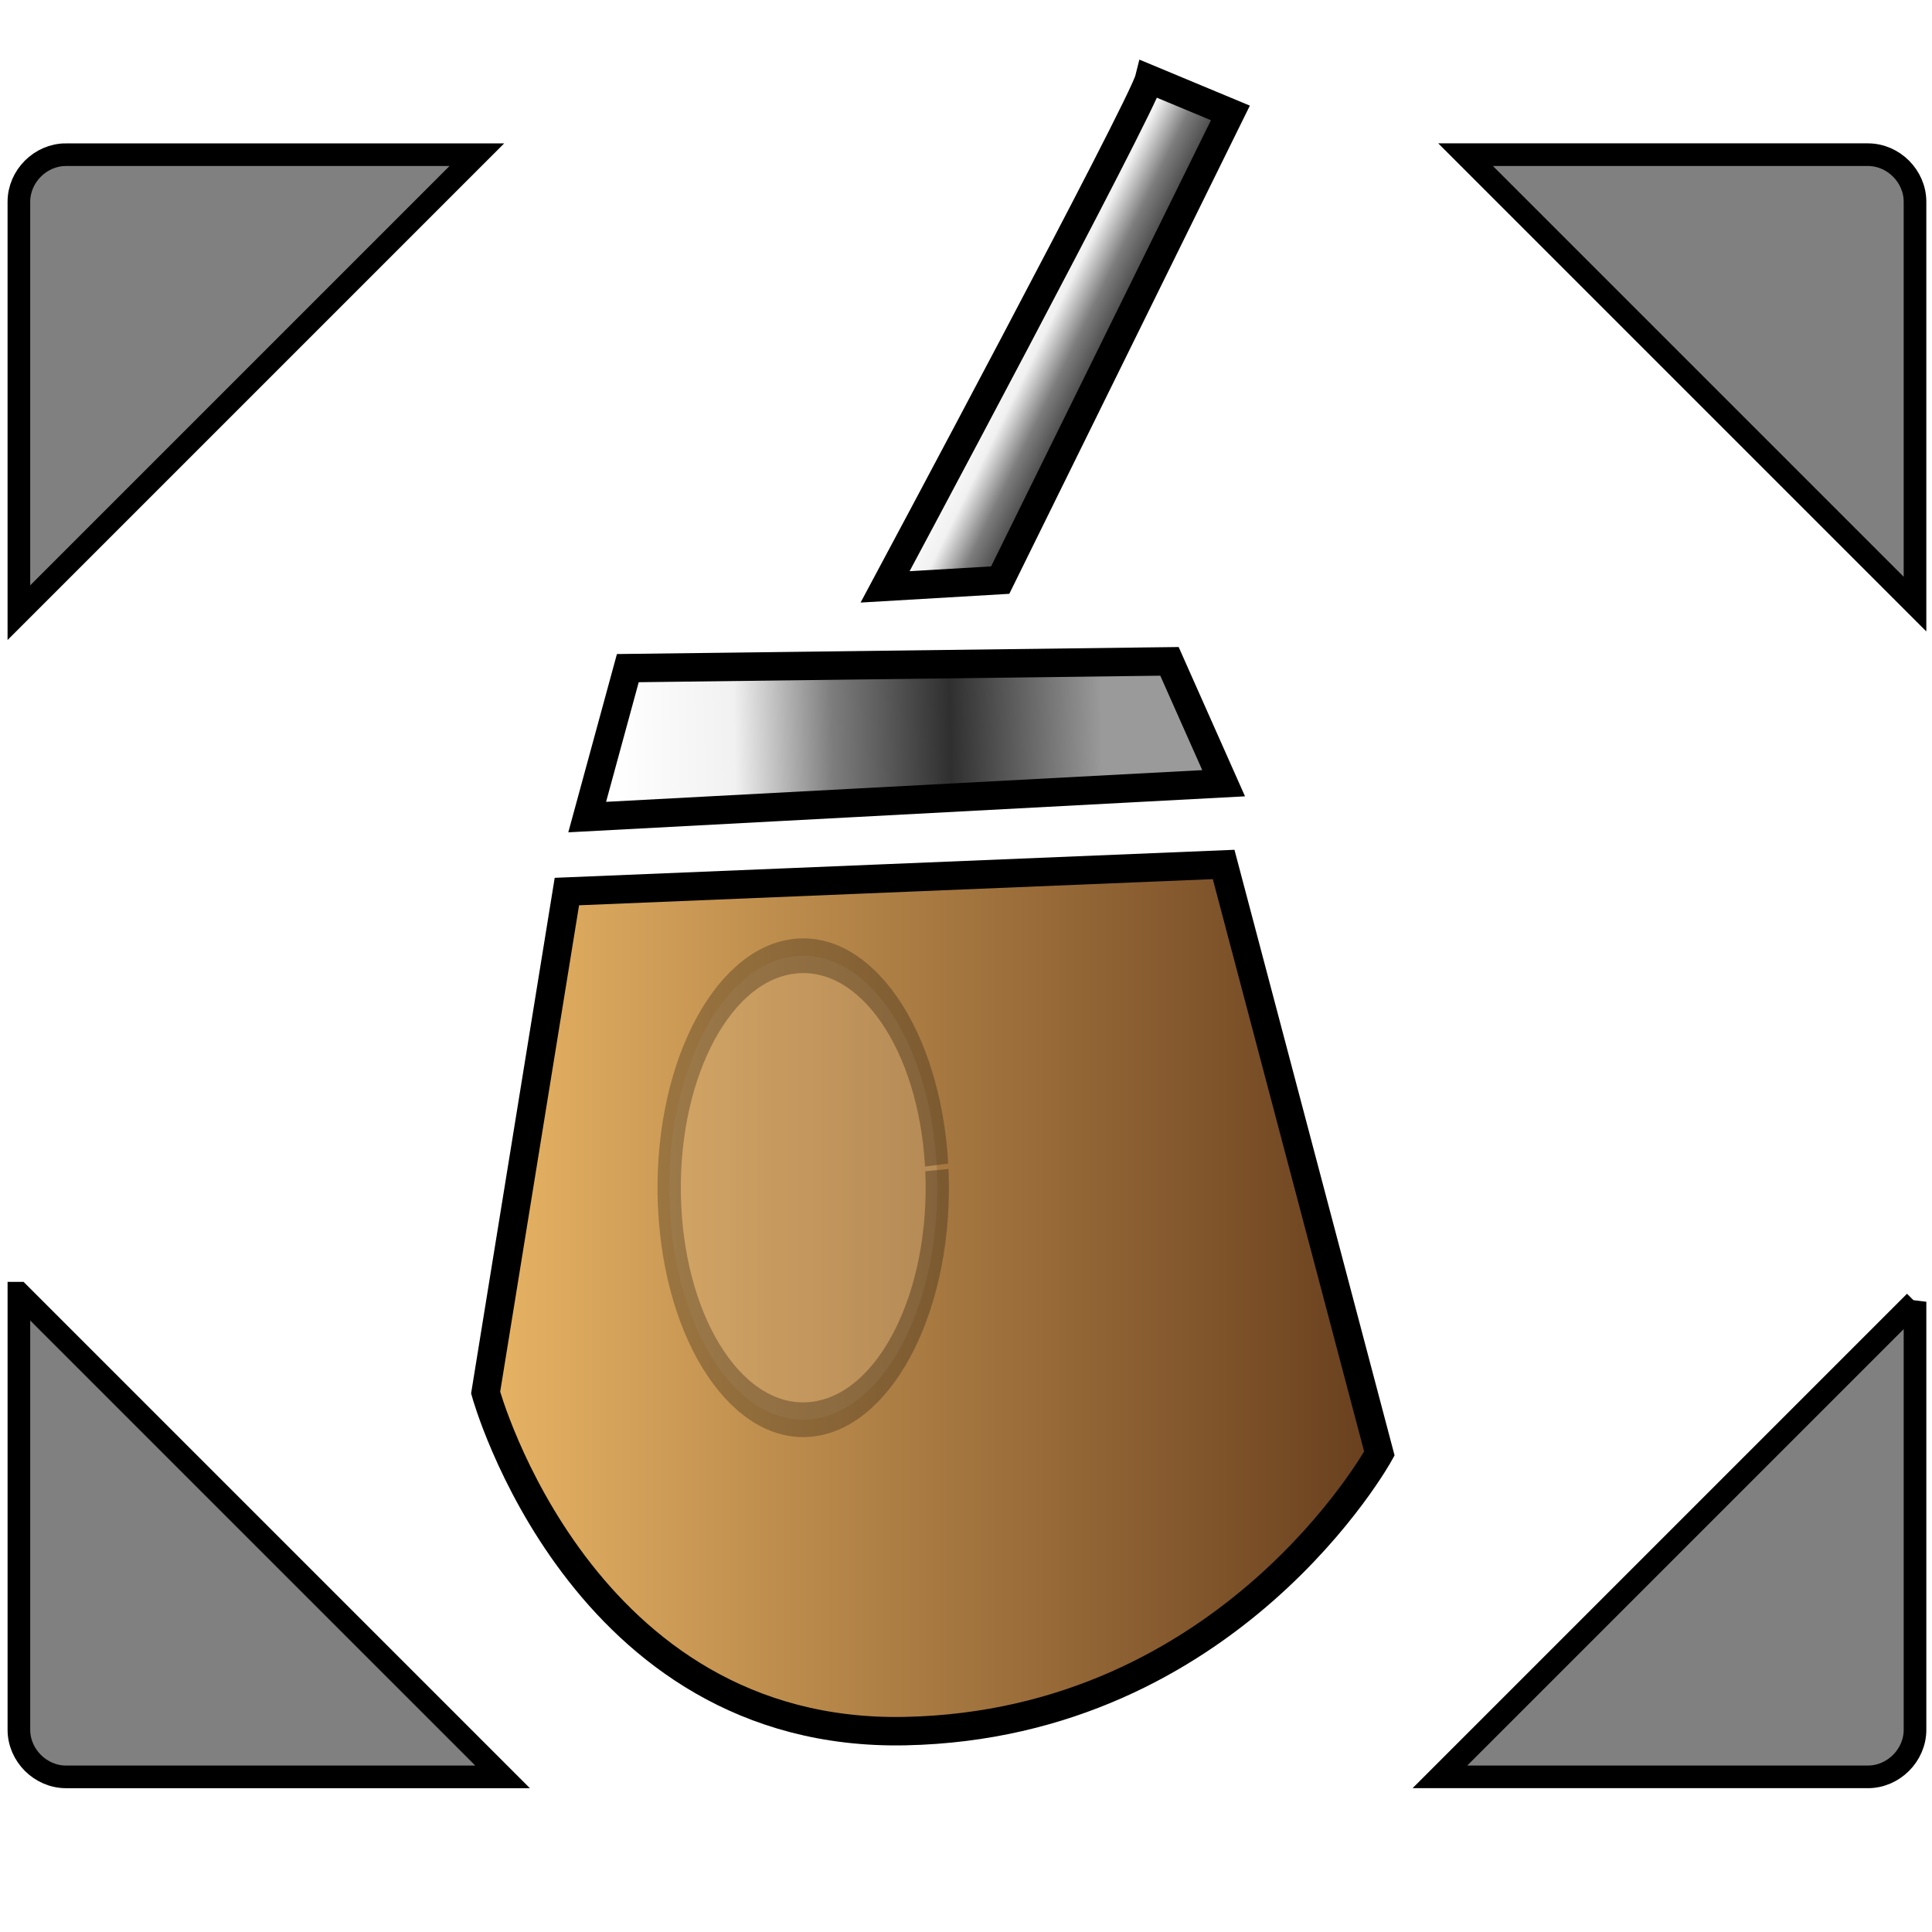 <?xml version="1.0" encoding="UTF-8" standalone="no"?>
<!-- Created with Inkscape (http://www.inkscape.org/) -->

<svg
   xmlns:dc="http://purl.org/dc/elements/1.1/"
   xmlns:cc="http://creativecommons.org/ns#"
   xmlns:rdf="http://www.w3.org/1999/02/22-rdf-syntax-ns#"
   xmlns:svg="http://www.w3.org/2000/svg"
   xmlns="http://www.w3.org/2000/svg"
   xmlns:xlink="http://www.w3.org/1999/xlink"
   xmlns:sodipodi="http://sodipodi.sourceforge.net/DTD/sodipodi-0.dtd"
   xmlns:inkscape="http://www.inkscape.org/namespaces/inkscape"
   width="256"
   height="256"
   id="svg2"
   version="1.1"
   inkscape:version="0.48.3.1 r9886"
   sodipodi:docname="desktop.svg">
  <defs
     id="defs4">
    <linearGradient
       id="linearGradient3820">
      <stop
         style="stop-color:#ffffff;stop-opacity:1;"
         offset="0"
         id="stop3822" />
      <stop
         id="stop3824"
         offset="0.242"
         style="stop-color:#f1f1f1;stop-opacity:1;" />
      <stop
         style="stop-color:#7d7d7d;stop-opacity:1;"
         offset="0.449"
         id="stop3826" />
      <stop
         style="stop-color:#2f2f2f;stop-opacity:1;"
         offset="0.711"
         id="stop3828" />
      <stop
         id="stop3830"
         offset="1"
         style="stop-color:#9a9a9a;stop-opacity:1;" />
    </linearGradient>
    <linearGradient
       id="linearGradient3796">
      <stop
         id="stop3804"
         offset="0"
         style="stop-color:#ffffff;stop-opacity:1;" />
      <stop
         style="stop-color:#f1f1f1;stop-opacity:1;"
         offset="0.246"
         id="stop3806" />
      <stop
         id="stop3810"
         offset="0.447"
         style="stop-color:#7d7d7d;stop-opacity:1;" />
      <stop
         id="stop3808"
         offset="0.689"
         style="stop-color:#2f2f2f;stop-opacity:1;" />
      <stop
         style="stop-color:#9a9a9a;stop-opacity:1;"
         offset="1"
         id="stop3800" />
    </linearGradient>
    <linearGradient
       id="linearGradient3790">
      <stop
         id="stop3792"
         offset="0"
         style="stop-color:#e8b465;stop-opacity:1;" />
      <stop
         id="stop3794"
         offset="1"
         style="stop-color:#673e1d;stop-opacity:1;" />
    </linearGradient>
    <linearGradient
       inkscape:collect="always"
       xlink:href="#linearGradient3790"
       id="linearGradient3788"
       x1="326.619"
       y1="958.935"
       x2="421.904"
       y2="958.935"
       gradientUnits="userSpaceOnUse" />
    <linearGradient
       inkscape:collect="always"
       xlink:href="#linearGradient3796"
       id="linearGradient3802"
       x1="340.714"
       y1="900.576"
       x2="392.143"
       y2="899.505"
       gradientUnits="userSpaceOnUse" />
    <linearGradient
       inkscape:collect="always"
       xlink:href="#linearGradient3820"
       id="linearGradient3818"
       x1="379.476"
       y1="861.787"
       x2="394.047"
       y2="868.93"
       gradientUnits="userSpaceOnUse" />
    <filter
       inkscape:collect="always"
       id="filter3838"
       x="-0.528"
       width="2.056"
       y="-0.455"
       height="1.909">
      <feGaussianBlur
         inkscape:collect="always"
         stdDeviation="6.22"
         id="feGaussianBlur3840" />
    </filter>
    <linearGradient
       inkscape:collect="always"
       xlink:href="#linearGradient3790"
       id="linearGradient3848"
       gradientUnits="userSpaceOnUse"
       x1="326.619"
       y1="958.935"
       x2="421.904"
       y2="958.935" />
    <linearGradient
       inkscape:collect="always"
       xlink:href="#linearGradient3796"
       id="linearGradient3850"
       gradientUnits="userSpaceOnUse"
       x1="340.714"
       y1="900.576"
       x2="392.143"
       y2="899.505" />
    <linearGradient
       inkscape:collect="always"
       xlink:href="#linearGradient3820"
       id="linearGradient3852"
       gradientUnits="userSpaceOnUse"
       x1="379.476"
       y1="861.787"
       x2="394.047"
       y2="868.93" />
    <linearGradient
       inkscape:collect="always"
       xlink:href="#linearGradient3790"
       id="linearGradient3022"
       gradientUnits="userSpaceOnUse"
       x1="326.619"
       y1="958.935"
       x2="421.904"
       y2="958.935" />
    <linearGradient
       inkscape:collect="always"
       xlink:href="#linearGradient3796"
       id="linearGradient3024"
       gradientUnits="userSpaceOnUse"
       x1="340.714"
       y1="900.576"
       x2="392.143"
       y2="899.505" />
    <linearGradient
       inkscape:collect="always"
       xlink:href="#linearGradient3820"
       id="linearGradient3026"
       gradientUnits="userSpaceOnUse"
       x1="379.476"
       y1="861.787"
       x2="394.047"
       y2="868.93" />
  </defs>
  <sodipodi:namedview
     id="base"
     pagecolor="#ffffff"
     bordercolor="#666666"
     borderopacity="1.0"
     inkscape:pageopacity="0.0"
     inkscape:pageshadow="2"
     inkscape:zoom="1.979899"
     inkscape:cx="13.041581"
     inkscape:cy="85.85569"
     inkscape:document-units="px"
     inkscape:current-layer="layer1"
     showgrid="false"
     showguides="true"
     inkscape:guide-bbox="true"
     inkscape:window-width="1914"
     inkscape:window-height="1030"
     inkscape:window-x="0"
     inkscape:window-y="26"
     inkscape:window-maximized="1" />
  <g
     inkscape:label="Layer 1"
     inkscape:groupmode="layer"
     id="layer1"
     transform="translate(0,-796.362)">
    <path
       style="fill:#808080;stroke:#808080;stroke-width:1px;stroke-linecap:butt;stroke-linejoin:miter;stroke-opacity:1"
       d="m -103.603,915.429 -8.571,52.857 c 0,0 10,36.429 44.286,35.714 34.286,-0.714 50,-29.286 50,-29.286 l -16.429,-62.143 z"
       id="path2984"
       inkscape:connector-curvature="0"
       sodipodi:nodetypes="ccsccc" />
    <path
       style="fill:#808080;stroke:#808080;stroke-width:1px;stroke-linecap:butt;stroke-linejoin:miter;stroke-opacity:1"
       d="m -97.174,891.857 -4.286,15.714 67.143,-3.571 -5.714,-12.857 z"
       id="path2986"
       inkscape:connector-curvature="0"
       sodipodi:nodetypes="ccccc" />
    <path
       style="fill:#808080;stroke:#808080;stroke-width:1px;stroke-linecap:butt;stroke-linejoin:miter;stroke-opacity:1"
       d="m -42.174,829.714 c -0.714,2.857 -27.857,53.571 -27.857,53.571 l 12.143,-0.714 24.286,-49.286 z"
       id="path2988"
       inkscape:connector-curvature="0" />
    <path
       style="fill:#808080;fill-opacity:1;stroke:#000000;stroke-opacity:1;stroke-width:3;stroke-miterlimit:4;stroke-dasharray:none"
       d="m 8.742,816.858 c -3.381,0 -6.239,2.857 -6.239,6.239 l 0,54.446 60.684,-60.684 -54.446,0 z m 185.456,0 59.55,59.55 0,-53.312 c 0,-3.381 -2.857,-6.239 -6.239,-6.239 l -53.312,0 z M 2.504,967.718 l 0,57.849 c 0,3.381 2.857,6.239 6.239,6.239 l 57.849,0 -64.087,-64.088 z m 251.245,1.134 -62.953,62.953 56.714,0 c 3.381,0 6.239,-2.857 6.239,-6.239 l 0,-56.715 z"
       id="rect4430"
       inkscape:connector-curvature="0" />
    <g
       id="g3842"
       style="stroke:#000000;stroke-width:3;stroke-miterlimit:4;stroke-opacity:1;stroke-dasharray:none"
       transform="matrix(1.256,0,0,1.256,-346.512,-236.09)">
      <path
         sodipodi:nodetypes="ccsccc"
         inkscape:connector-curvature="0"
         id="path2984-5"
         d="m 335.69,916.073 -8.571,52.857 c 0,0 10,36.429 44.286,35.714 34.286,-0.714 50,-29.286 50,-29.286 l -16.429,-62.143 z"
         style="fill:url(#linearGradient3022);fill-opacity:1;stroke:#000000;stroke-width:3;stroke-linecap:butt;stroke-linejoin:miter;stroke-miterlimit:4;stroke-opacity:1;stroke-dasharray:none" />
      <path
         sodipodi:nodetypes="ccccc"
         inkscape:connector-curvature="0"
         id="path2986-9"
         d="m 342.119,892.502 -4.286,15.714 67.143,-3.571 -5.714,-12.857 z"
         style="fill:url(#linearGradient3024);fill-opacity:1;stroke:#000000;stroke-width:3;stroke-linecap:butt;stroke-linejoin:miter;stroke-miterlimit:4;stroke-opacity:1;stroke-dasharray:none" />
      <path
         inkscape:connector-curvature="0"
         id="path2988-7"
         d="m 397.119,830.359 c -0.714,2.857 -27.857,53.571 -27.857,53.571 l 12.143,-0.714 24.286,-49.286 z"
         style="fill:url(#linearGradient3026);fill-opacity:1;stroke:#000000;stroke-width:3;stroke-linecap:butt;stroke-linejoin:miter;stroke-miterlimit:4;stroke-opacity:1;stroke-dasharray:none" />
      <path
         sodipodi:open="true"
         sodipodi:end="12.46847"
         sodipodi:start="6.2071318"
         transform="matrix(1,0,0,1.491,-5.556,728.661)"
         d="m 380.282,145.404 c 0.593,9.04 -5.239,16.926 -13.027,17.615 -7.788,0.689 -14.582,-6.081 -15.176,-15.12 -0.593,-9.04 5.239,-16.926 13.027,-17.615 7.668,-0.678 14.397,5.88 15.149,14.763"
         sodipodi:ry="16.414978"
         sodipodi:rx="14.142136"
         sodipodi:cy="146.65099"
         sodipodi:cx="366.1803"
         id="path3832"
         style="opacity:0.502;fill:#e0be94;fill-opacity:1;stroke:#000000;stroke-width:2.457;stroke-miterlimit:4;stroke-opacity:1;stroke-dasharray:none;filter:url(#filter3838)"
         sodipodi:type="arc" />
    </g>
  </g>
</svg>
